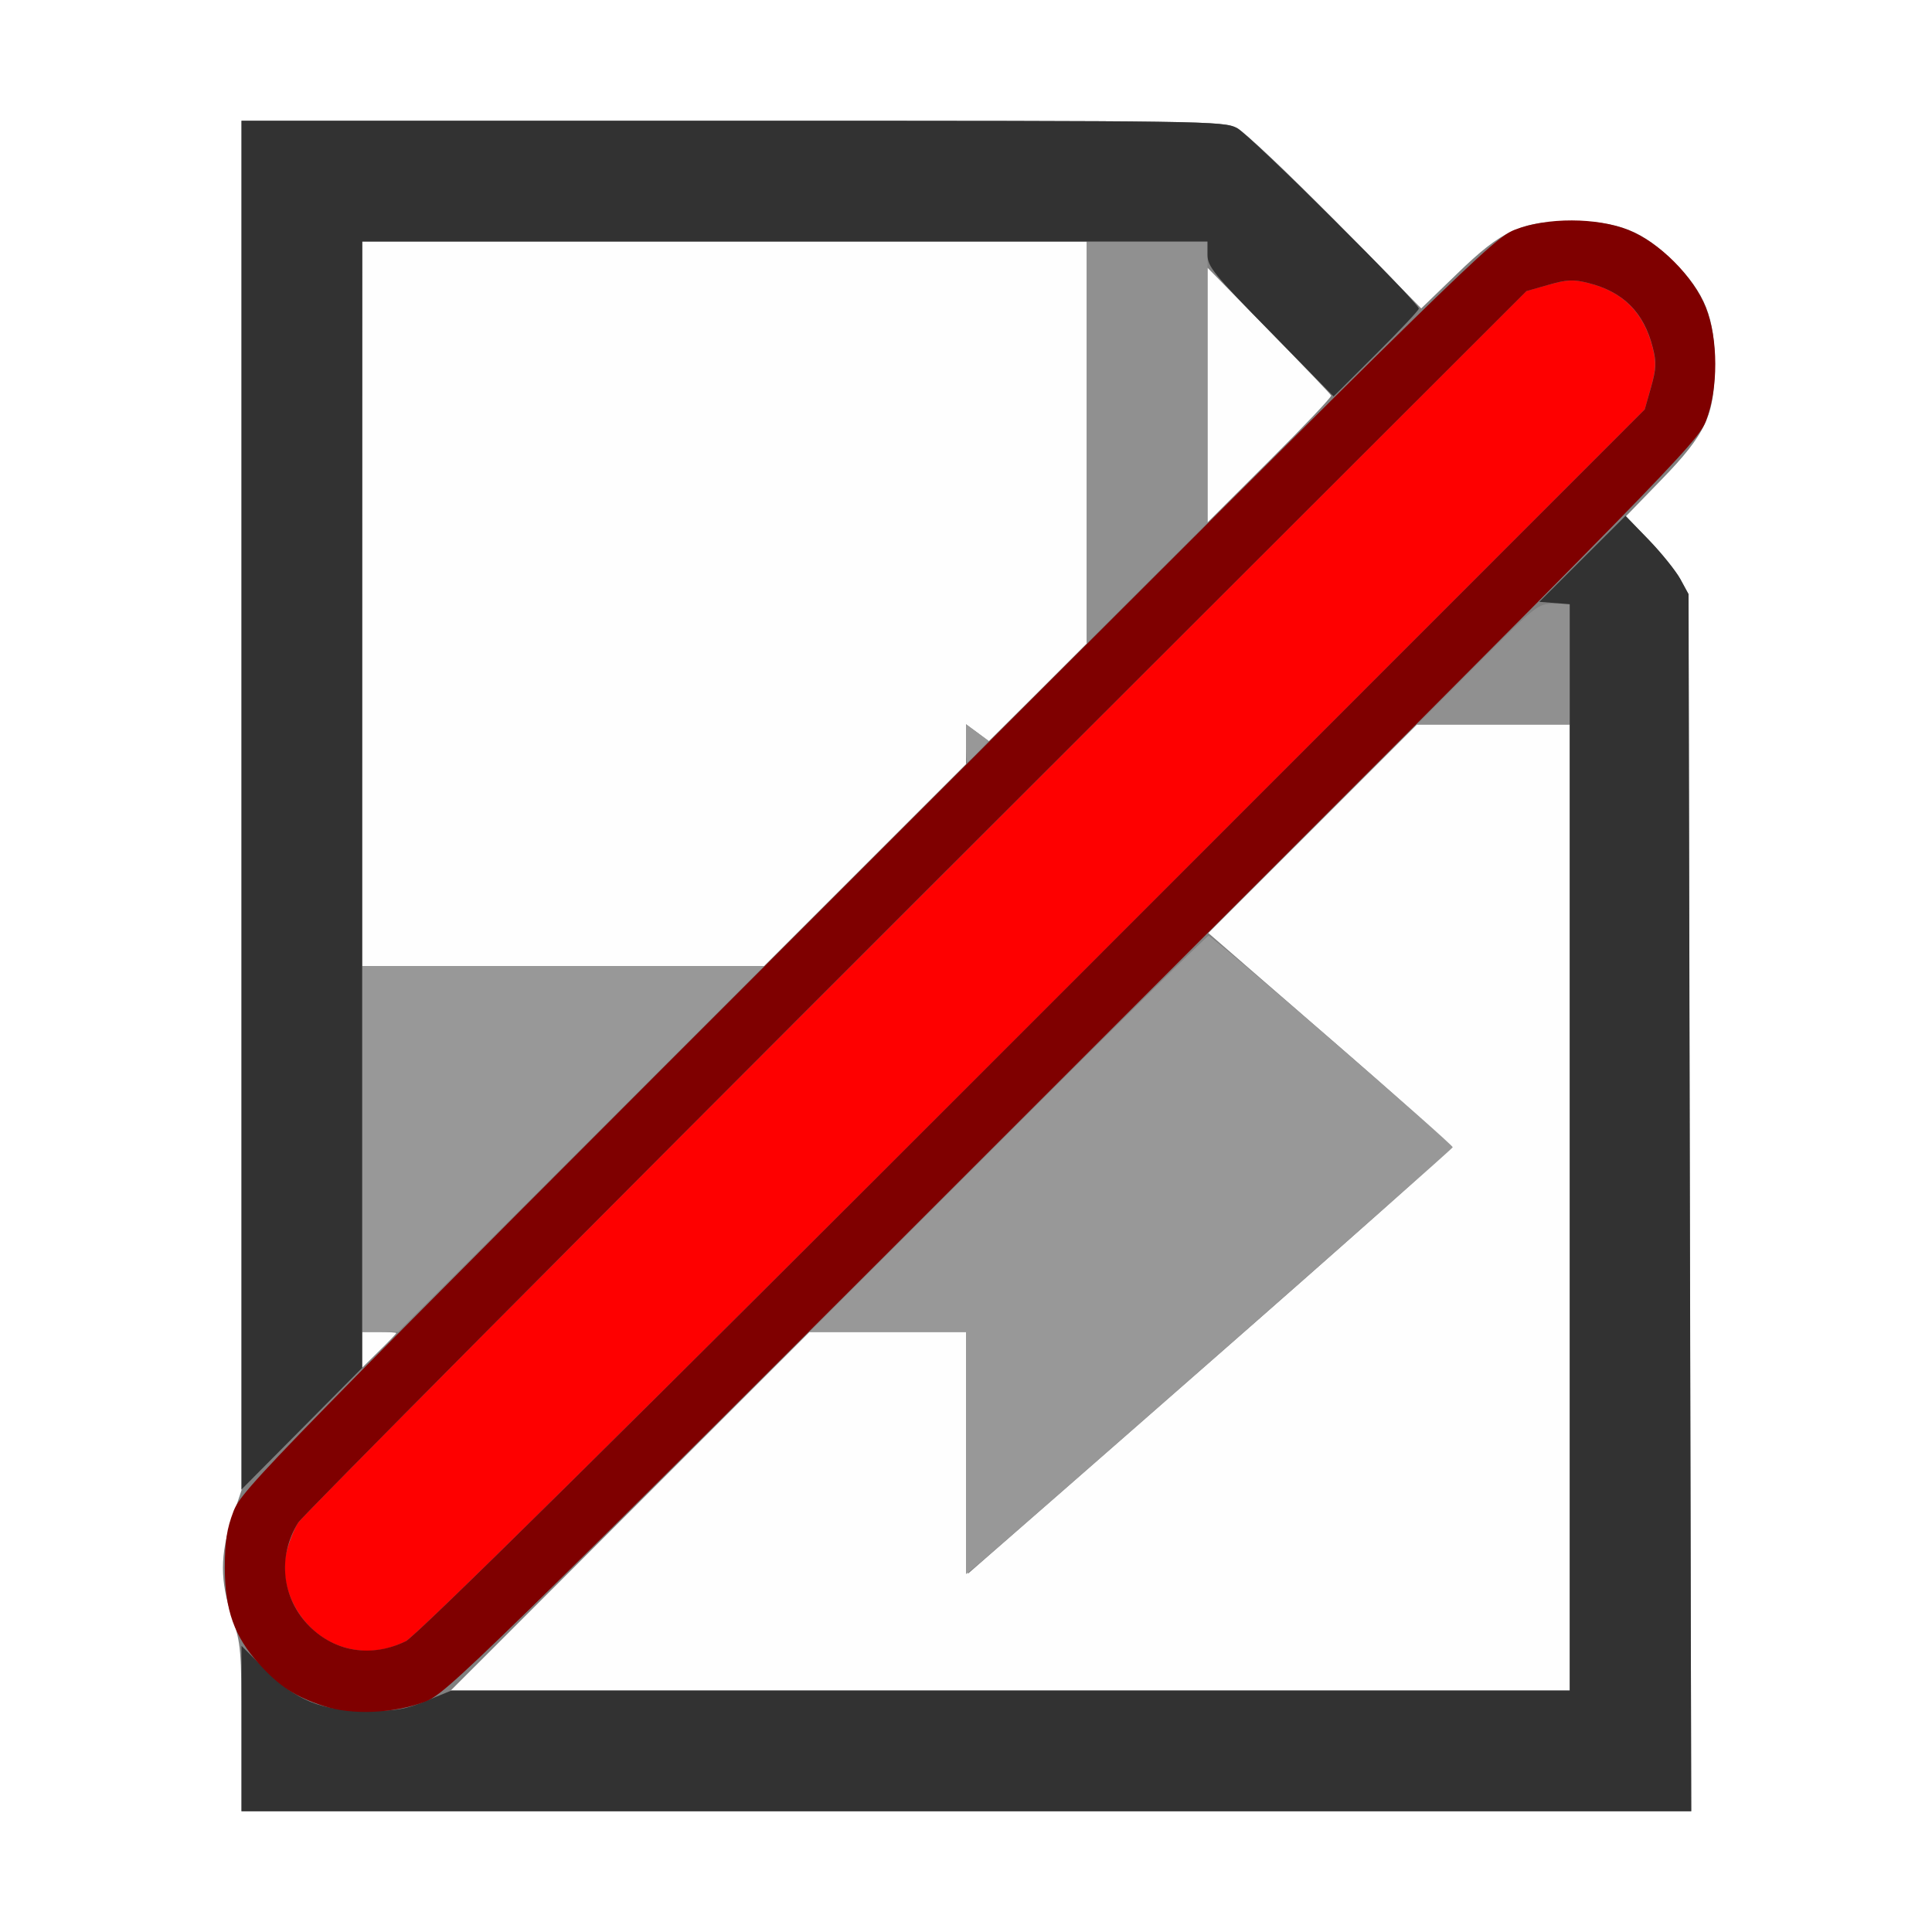 <?xml version="1.0" encoding="UTF-8" standalone="no"?>
<!-- Created with Inkscape (http://www.inkscape.org/) -->

<svg
   xmlns:dc="http://purl.org/dc/elements/1.1/"
   xmlns:cc="http://creativecommons.org/ns#"
   xmlns:rdf="http://www.w3.org/1999/02/22-rdf-syntax-ns#"
   xmlns:svg="http://www.w3.org/2000/svg"
   xmlns="http://www.w3.org/2000/svg"
   xmlns:sodipodi="http://sodipodi.sourceforge.net/DTD/sodipodi-0.dtd"
   xmlns:inkscape="http://www.inkscape.org/namespaces/inkscape"
   version="1.1"
   id="svg2"
   width="16"
   height="16"
   viewBox="0 0 16 16"
   sodipodi:docname="LIBRARY_DATA_INDIRECT.svg"
   inkscape:version="0.92.4 (5da689c313, 2019-01-14)">
  <rect x="0" y="0" width="16" height="16" fill="#808080" stroke="none"/>
  <defs
     id="defs6" />
  <sodipodi:namedview
     pagecolor="#ffffff"
     bordercolor="#666666"
     borderopacity="1"
     objecttolerance="10"
     gridtolerance="10"
     guidetolerance="10"
     inkscape:pageopacity="0"
     inkscape:pageshadow="2"
     inkscape:window-width="1239"
     inkscape:window-height="919"
     id="namedview4"
     showgrid="false"
     inkscape:zoom="14.75"
     inkscape:cx="8"
     inkscape:cy="8"
     inkscape:window-x="0"
     inkscape:window-y="0"
     inkscape:window-maximized="0"
     inkscape:current-layer="svg2" />
  <g
     id="LIBRARY_DATA_INDIRECT">
    <path
       style="fill:#ffffff;stroke-width:0.031"
       d="M 0,8 V 0 h 8 8 v 8 8 H 8 0 Z m 13.994,1.961 -0.011,-5.039 -0.068,-0.125 C 13.878,4.728 13.761,4.583 13.656,4.474 L 13.465,4.276 13.759,3.973 c 0.37,-0.381 0.442,-0.536 0.442,-0.957 0,-0.386 -0.081,-0.59 -0.338,-0.846 -0.257,-0.257 -0.46,-0.338 -0.846,-0.338 -0.419,0 -0.577,0.072 -0.95,0.435 L 11.77,2.554 11.064,1.837 C 10.677,1.442 10.307,1.092 10.243,1.06 10.131,1.002 10.001,1 6.064,1 H 2 v 5.671 5.671 l -0.078,0.233 c -0.101,0.3 -0.101,0.519 0,0.818 C 1.996,13.614 2,13.663 2,14.313 V 15 h 6.003 6.003 z"
       id="path831"
       inkscape:connector-curvature="0" />
    <path
       style="fill:#fefefe;stroke-width:0.031"
       d="M 5.218,12.516 6.704,11.031 h 0.648 0.648 l 0.008,1.001 0.008,1.001 2,-1.75 c 1.1,-0.962 2,-1.764 2,-1.782 0,-0.018 -0.452,-0.424 -1.005,-0.903 L 10.007,7.727 10.871,6.864 11.735,6 H 12.367 13 v 4 4 H 8.366 3.733 Z M 3,11.178 V 11.031 h 0.141 c 0.077,0 0.141,0.004 0.141,0.009 0,0.005 -0.063,0.071 -0.141,0.147 L 3,11.326 Z M 3,5 V 2 H 6 9 V 3.665 5.329 L 8.595,5.734 8.189,6.138 8.095,6.068 8,5.998 v 0.165 0.165 L 7.164,7.164 6.328,8 H 4.664 3 Z M 10,3.272 V 2.217 l 0.508,0.519 c 0.279,0.285 0.511,0.528 0.516,0.54 0.004,0.012 -0.224,0.253 -0.508,0.536 L 10,4.327 Z"
       id="path829"
       inkscape:connector-curvature="0" />
    <path
       style="fill:#989898;stroke-width:0.031"
       d="M 8,12.034 V 11.031 H 7.352 6.703 L 8.344,9.391 C 9.246,8.488 9.995,7.75 10.009,7.75 c 0.03,0 2.022,1.725 2.022,1.751 0,0.016 -3.769,3.327 -3.959,3.478 L 8,13.036 Z M 3,9.516 V 8 H 4.664 6.328 L 4.812,9.516 3.297,11.031 H 3.149 3 Z M 8,6.155 V 5.998 l 0.094,0.069 0.094,0.069 -0.084,0.088 C 8.057,6.273 8.015,6.312 8.01,6.312 8.004,6.312 8,6.242 8,6.155 Z"
       id="path827"
       inkscape:connector-curvature="0" />
    <path
       style="fill:#909090;stroke-width:0.031"
       d="M 12.234,5.5 C 12.723,5.01 12.736,5 12.867,5 H 13 V 5.5 6 H 12.368 11.735 Z M 9,3.664 V 2 H 9.5 10 V 3.164 4.329 L 9.5,4.828 9,5.327 Z"
       id="path825"
       inkscape:connector-curvature="0" />
    <path
       style="fill:#fe0000;stroke-width:0.031"
       d="M 2.835,13.638 C 2.51,13.536 2.295,13.166 2.374,12.849 c 0.02,-0.08 0.063,-0.188 0.095,-0.239 0.032,-0.052 2.334,-2.367 5.115,-5.146 l 5.056,-5.053 0.182,-0.052 c 0.151,-0.043 0.208,-0.046 0.328,-0.016 0.291,0.072 0.463,0.245 0.537,0.538 0.03,0.121 0.028,0.176 -0.015,0.328 L 13.621,3.391 8.553,8.462 C 5.124,11.892 3.444,13.552 3.359,13.593 3.182,13.679 3.009,13.694 2.835,13.638 Z"
       id="path823"
       inkscape:connector-curvature="0" />
    <path
       style="fill:#323232;stroke-width:0.031"
       d="m 2,14.315 v -0.685 l 0.195,0.195 c 0.262,0.262 0.463,0.343 0.852,0.344 0.236,6.63e-4 0.314,-0.013 0.487,-0.085 L 3.739,14 H 8.37 13 V 9.502 5.004 l -0.126,-0.01 -0.126,-0.01 0.357,-0.356 0.357,-0.356 0.193,0.199 c 0.106,0.11 0.223,0.256 0.261,0.324 l 0.068,0.125 0.011,5.039 L 14.006,15 H 8.003 2 Z M 2,6.668 V 1 h 4.064 c 3.94,0 4.067,0.002 4.18,0.06 C 10.351,1.115 11.75,2.505 11.75,2.556 c 0,0.013 -0.159,0.182 -0.353,0.375 l -0.353,0.352 -0.522,-0.533 C 10.049,2.268 10,2.207 10,2.109 V 2 H 6.5 3 L 2.999,6.664 2.999,11.328 2.499,11.832 2,12.335 Z"
       id="path821"
       inkscape:connector-curvature="0" />
    <path
       style="fill:#7f0000;stroke-width:0.031"
       d="M 2.682,14.129 C 2.444,14.051 2.311,13.964 2.144,13.778 1.94,13.552 1.862,13.332 1.862,12.984 c 0,-0.219 0.016,-0.323 0.072,-0.469 0.07,-0.18 0.266,-0.382 5.249,-5.364 4.982,-4.982 5.183,-5.179 5.364,-5.249 0.266,-0.103 0.675,-0.102 0.938,0.002 0.257,0.102 0.54,0.385 0.642,0.642 0.104,0.263 0.104,0.671 0.002,0.938 -0.07,0.18 -0.266,0.382 -5.249,5.364 -5.02,5.02 -5.182,5.178 -5.364,5.246 -0.259,0.097 -0.602,0.111 -0.833,0.035 z M 3.359,13.593 c 0.085,-0.041 1.765,-1.701 5.193,-5.131 L 13.621,3.391 13.673,3.208 C 13.716,3.056 13.719,3.001 13.688,2.88 13.615,2.587 13.442,2.415 13.151,2.343 13.031,2.313 12.974,2.315 12.823,2.359 L 12.641,2.411 7.584,7.463 C 4.804,10.242 2.502,12.558 2.47,12.609 c -0.175,0.279 -0.137,0.63 0.093,0.859 0.214,0.214 0.514,0.261 0.797,0.124 z"
       id="path819"
       inkscape:connector-curvature="0" />
  </g>
</svg>
